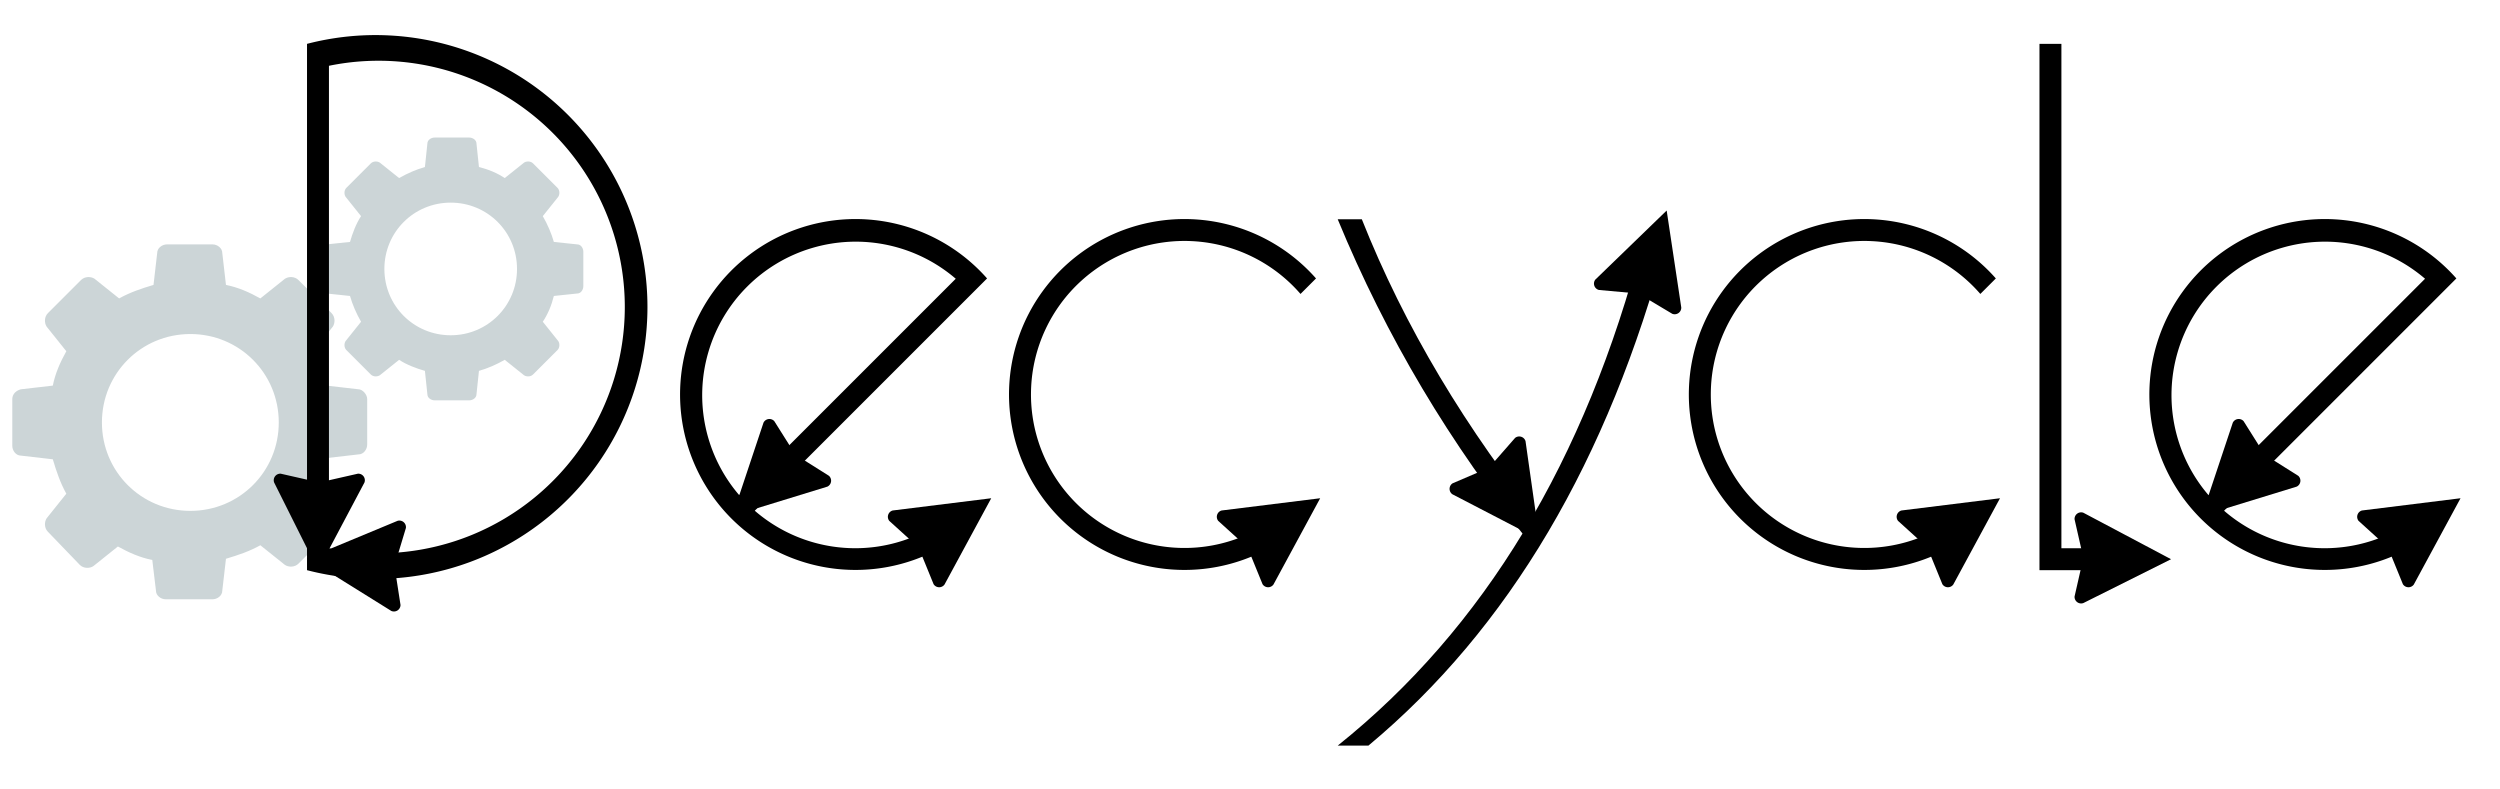 <svg xmlns="http://www.w3.org/2000/svg"
     xmlns:xlink="http://www.w3.org/1999/xlink"
     width="228" height="72" fill="currentColor" viewBox="0 0 57 18">
  <defs>
    <path id="arrow"
          d="M0 0-1-2a.15.15 0 0 1 .15-.2l.88.2.88-.2a.15.15 0 0 1 .15.2z" />
    <g id="D">
      <path fill-rule="evenodd"
            d="M0 0a6.2 6.2 0 1 1 0 12v-8zM.5.5a5.615 5.615 0 1 1 0 11z" />
      <use xlink:href="#arrow" x="0.25" y="12" />
      <use xlink:href="#arrow" x="0.25" y="12" transform="rotate(94 .25 11.75)" />
    </g>
    <g id="e">
      <path fill-rule="evenodd"
            d="M8 4.25a4 4 0 1 0-4 3.75v-.5a3.5 3.5 0 0 1-3.49-3.25zm-.51-.5a3.5 3.5 0 0 0-6.98 0z"
            transform="rotate(-45 4 4)" />
      <use xlink:href="#arrow" x="7.1" y="6.36" transform="rotate(-125 7.1 6.36)" />
      <use xlink:href="#arrow" x="1.2" y="6.76" transform="rotate(45 1.2 6.76)" />
    </g>
    <g id="c">
      <path d="M8 4.25a4 4 0 1 0-4 3.75v-.5a3.5 3.5 0 1 1 3.5-3.25z"
            transform="rotate(-45 4 4) "/>
      <use xlink:href="#arrow" x="7.1" y="6.36" transform="rotate(-125 7.1 6.36)" />
    </g>
    <g id="y">
      <path d="M.7 12Q5.5 8 7.5.5h-.55Q5 8 0 12zM0 0Q1.65 4 4.4 7.4l.35-.35Q2.0 3.65.55 0z" />
      <use xlink:href="#arrow" x="7.5" y="-0.2" transform="rotate(-162 7.5 -.2)" />
      <use xlink:href="#arrow" x="4.6" y="7.3" transform="rotate(-36 4.6 7.3)" />
    </g>
    <g id="l">
      <path d="M0 0v12h2v-.5h-1.5v-11.5z" />
      <use xlink:href="#arrow" x="3" y="11.75" transform="rotate(-90 3 11.75)" />
    </g>
  </defs>

  <path style="fill:#02303a"
        d="m281 250-26-3c-3-10-6-19-11-28l16-20c2-3 2-8-1-11l-27-27c-3-3-8-3-11-1l-20 16c-9-5-18-9-28-11l-3-26c0-4-4-7-8-7h-37c-4 0-8 3-8 7l-3 26c-10 3-19 6-28 11l-20-16c-3-2-8-2-11 1l-27 27c-3 3-3 8-1 11l16 20c-5 9-9 18-11 28l-26 3c-4 1-7 4-7 8v38c0 4 3 8 7 8l26 3c3 10 6 19 11 28l-16 20c-2 3-2 8 1 11l26 27c3 3 8 3 11 1l20-16c9 5 18 9 28 11l3 25c0 4 4 7 8 7h38c4 0 8-3 8-7l3-26c10-3 19-6 28-11l20 16c3 2 8 2 11-1l27-27c3-3 3-8 1-11l-16-20c5-9 9-18 11-28l26-3c4 0 7-4 7-8v-37c0-4-4-8-7-8z
           m-137 99c-40 0-72-32-72-72 0-40 32-72 72-72 40 0 72 32 72 72 0 40-32 72-72 72z
           m315-217-19-2c-2-7-5-14-9-21l12-15c2-2 2-6 0-8l-20-20c-2-2-6-2-8 0l-15 12c-6-4-13-7-21-9l-2-19c0-3-3-5-6-5h-28c-3 0-6 2-6 5l-2 19c-7 2-14 5-21 9l-15-12c-2-2-6-2-8 0l-20 20c-2 2-2 6 0 8l12 15c-4 6-7 14-9 21l-19 2c-3 0-5 3-5 6v28c0 3 2 6 5 6l19 2c2 7 5 14 9 21l-12 15c-2 2-2 6 0 8l20 20c2 2 6 2 8 0l15-12c6 4 14 7 21 9l2 19c0 3 3 5 6 5h28c3 0 6-2 6-5l2-19c7-2 14-5 21-9l15 12c2 2 6 2 8 0l20-20c2-2 2-6 0-8l-12-15c4-6 7-13 9-21l19-2c3 0 5-3 5-6v-28c0-3-2-6-5-6z
           m-103 74c-30 0-54-24-54-54 0-30 24-54 54-54 30 0 54 24 54 54 0 30-24 54-54 54z"
        transform="scale(.028) translate(11,67)"
        opacity=".2" />

  <use xlink:href="#D" x="7" y="1" />
  <use xlink:href="#e" x="15.5" y="5" />
  <use xlink:href="#c" x="23" y="5" />
  <use xlink:href="#y" x="30.5" y="5" />
  <use xlink:href="#c" x="38.5" y="5" />
  <use xlink:href="#l" x="46.5" y="1" />
  <use xlink:href="#e" x="49" y="5" />

</svg>
